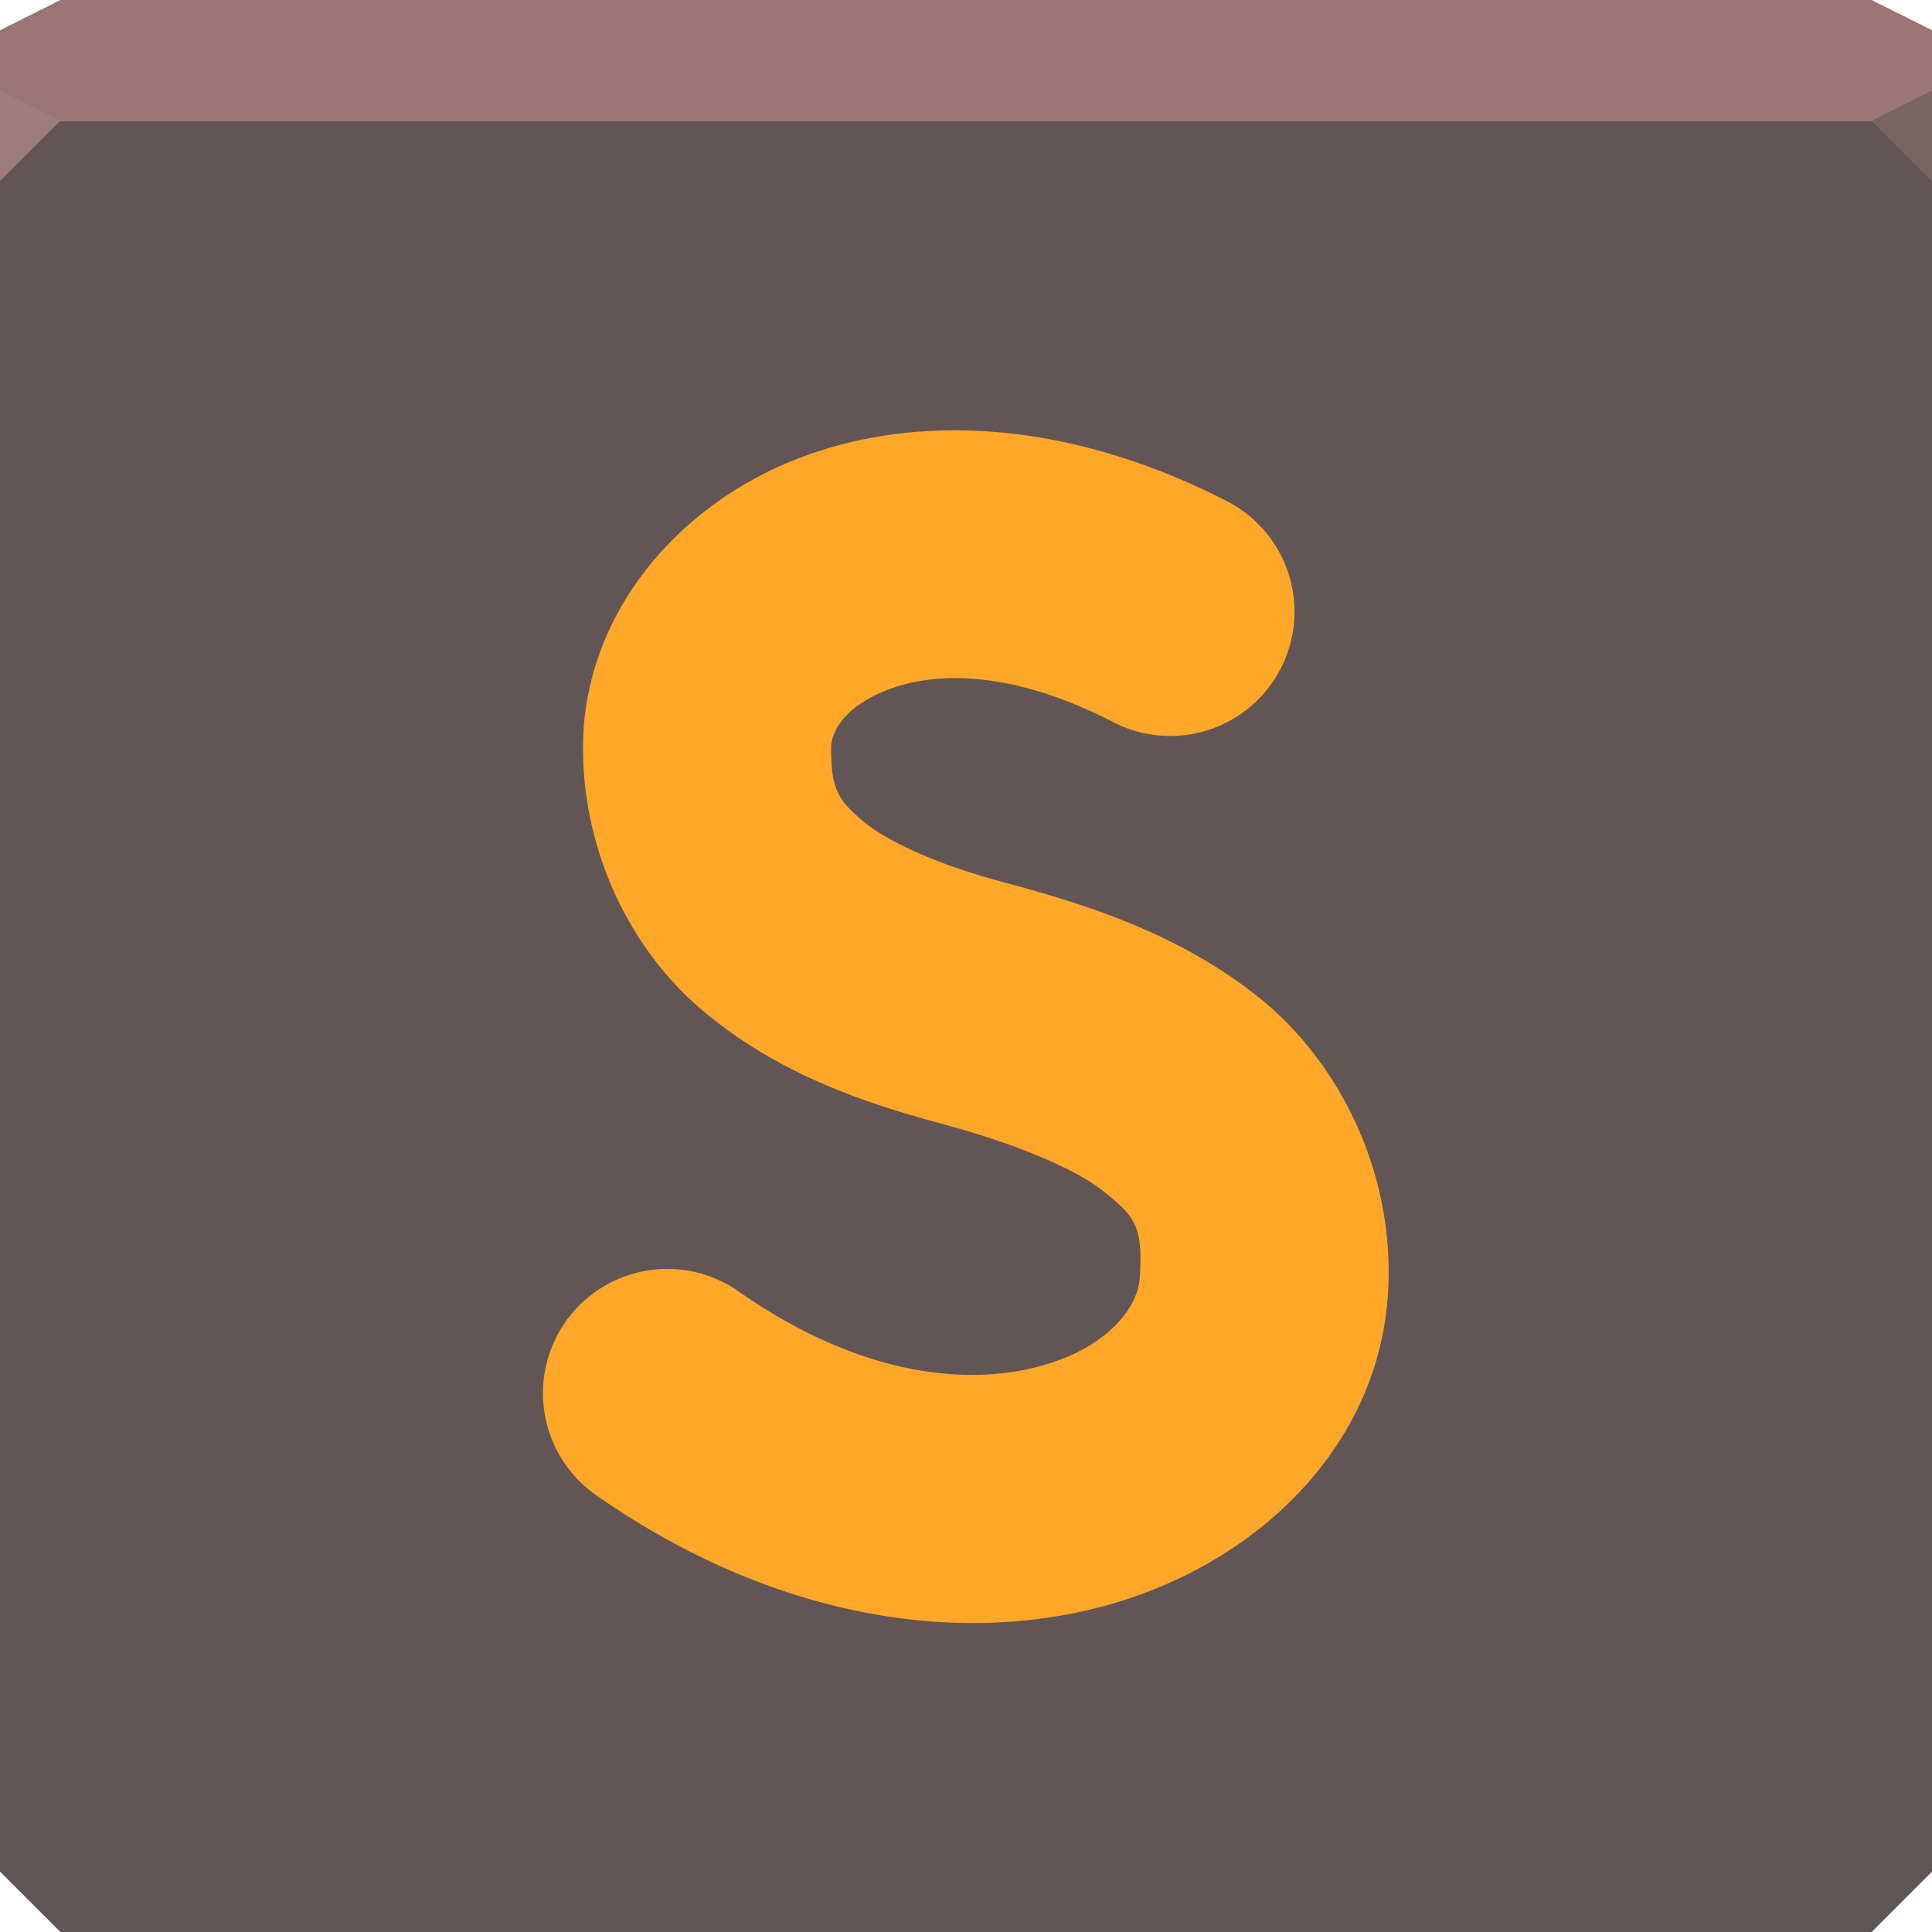<svg xmlns="http://www.w3.org/2000/svg" viewBox="0 0 64 64"><g color="#000"><path d="m0 4v30 28l2 2h30 30l2-2v-28-30h-32-32" fill="#625555"/><path d="m2 0l-2 1v3h32 32v-3l-2-1h-30-30" fill="#9b7676"/></g><path d="m0 3v3l2-2" fill="#a07d7d"/><path d="m64 6l-2-2 2-1z" fill="#7c6464"/><path d="m33 14.313c-2.432-.203-4.713.13-6.719.938-4.01 1.614-6.969 5.246-6.969 9.531 0 3.388 1.526 6.568 3.813 8.563 2.287 1.994 5.02 3.062 7.938 3.844 2.396.642 4.472 1.462 5.5 2.281 1.028.819 1.316 1.149 1.188 2.906-.061.836-.939 2.233-3.281 2.875-2.342.642-5.889.404-10-2.469a4.118 4.118 0 1 0 -4.719 6.75c5.802 4.055 11.931 5.01 16.875 3.656 4.944-1.356 8.976-5.18 9.344-10.219.3-4.118-1.646-7.838-4.281-9.938-2.635-2.1-5.655-3.059-8.469-3.813-2.293-.615-3.92-1.393-4.688-2.063-.767-.669-1-1.01-1-2.375 0-.469.344-1.315 1.813-1.906 1.469-.591 4-.765 7.5 1.031a4.116 4.116 0 1 0 3.781 -7.312c-2.6-1.335-5.193-2.079-7.625-2.281" color="#000" fill="#ffa729"/></svg>